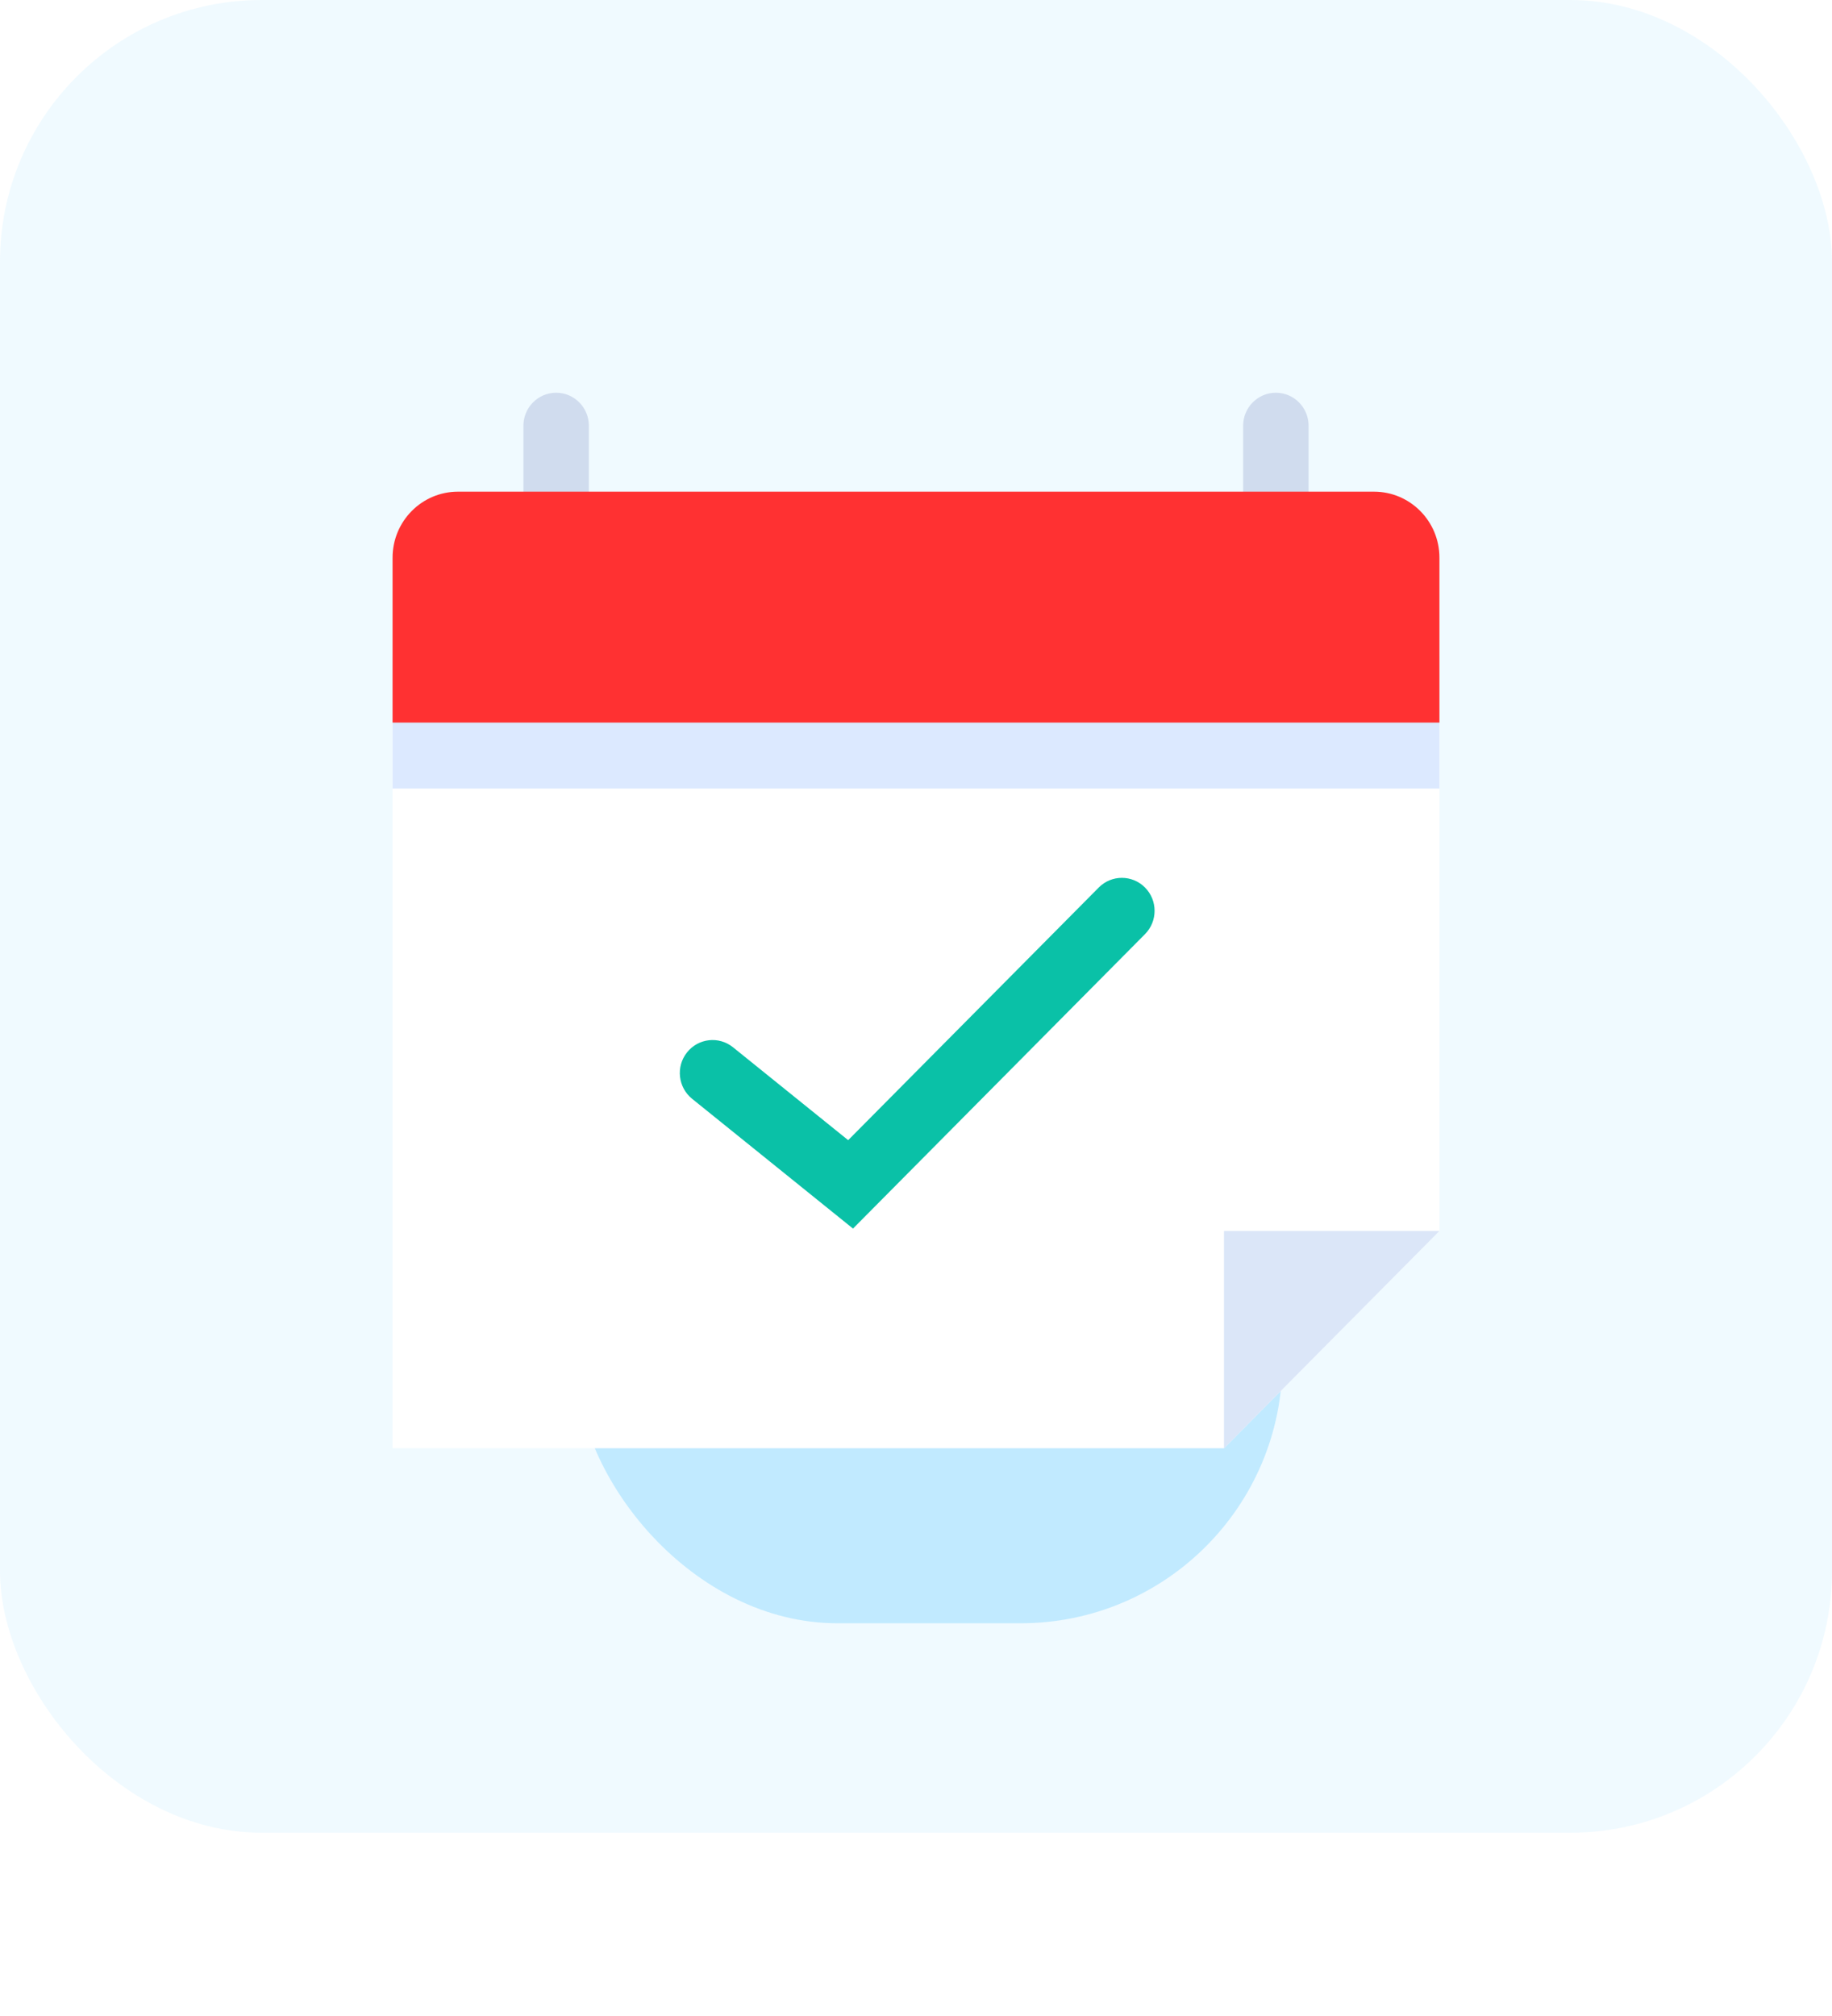 <svg
    width="70"
    height="77"
    viewBox="0 0 70 77"
    fill="none"
    xmlns="http://www.w3.org/2000/svg"
>
    <rect
    width="70"
    height="70"
    rx="10"
    fill="#ECF9FF"
    fill-opacity="0.8"
    />
    <g filter="url(#filter0_f_1_2986)">
    <rect
        x="22"
        y="35"
        width="27"
        height="27"
        rx="10"
        fill="#56C7FF"
        fill-opacity="0.3"
    />
    </g>
    <g clip-path="url(#clip0_1_2986)">
    <path
        d="M46.768 55.315H15V25.079H55V47.018L46.768 55.315Z"
        fill="white"
    />
    <path d="M15 25.079H55V30.118H15V25.079Z" fill="#DCE9FF" />
    <path
        d="M22.5 20.039H20V16.26C20 15.564 20.56 15 21.25 15C21.94 15 22.5 15.564 22.5 16.26V20.039Z"
        fill="#D0DCEE"
    />
    <path
        d="M50 20.039H47.5V16.26C47.5 15.564 48.06 15 48.75 15C49.44 15 50 15.564 50 16.26V20.039Z"
        fill="#D0DCEE"
    />
    <path
        d="M46.768 47.018V55.315L55 47.018H46.768Z"
        fill="#DBE6F8"
    />
    <path
        d="M32.593 46.925L26.445 41.968C25.906 41.533 25.818 40.74 26.25 40.197C26.682 39.653 27.468 39.565 28.008 40L32.408 43.548L41.983 33.898C42.471 33.406 43.262 33.406 43.75 33.898C44.238 34.389 44.238 35.187 43.75 35.679L32.593 46.925Z"
        fill="#0AC1A7"
    />
    <path
        d="M55 27.598H15V21.299C15 19.908 16.119 18.779 17.5 18.779H52.5C53.881 18.779 55 19.908 55 21.299V27.598Z"
        fill="#FF3132"
    />
    </g>
    <defs>
    <filter
        id="filter0_f_1_2986"
        x="7"
        y="20"
        width="57"
        height="57"
        filterUnits="userSpaceOnUse"
        color-interpolation-filters="sRGB"
    >
        <feFlood flood-opacity="0" result="BackgroundImageFix" />
        <feBlend
        mode="normal"
        in="SourceGraphic"
        in2="BackgroundImageFix"
        result="shape"
        />
        <feGaussianBlur
        stdDeviation="7.5"
        result="effect1_foregroundBlur_1_2986"
        />
    </filter>
    <clipPath id="clip0_1_2986">
        <rect
        width="40"
        height="40.315"
        fill="white"
        transform="translate(15 15)"
        />
    </clipPath>
    </defs>
</svg>